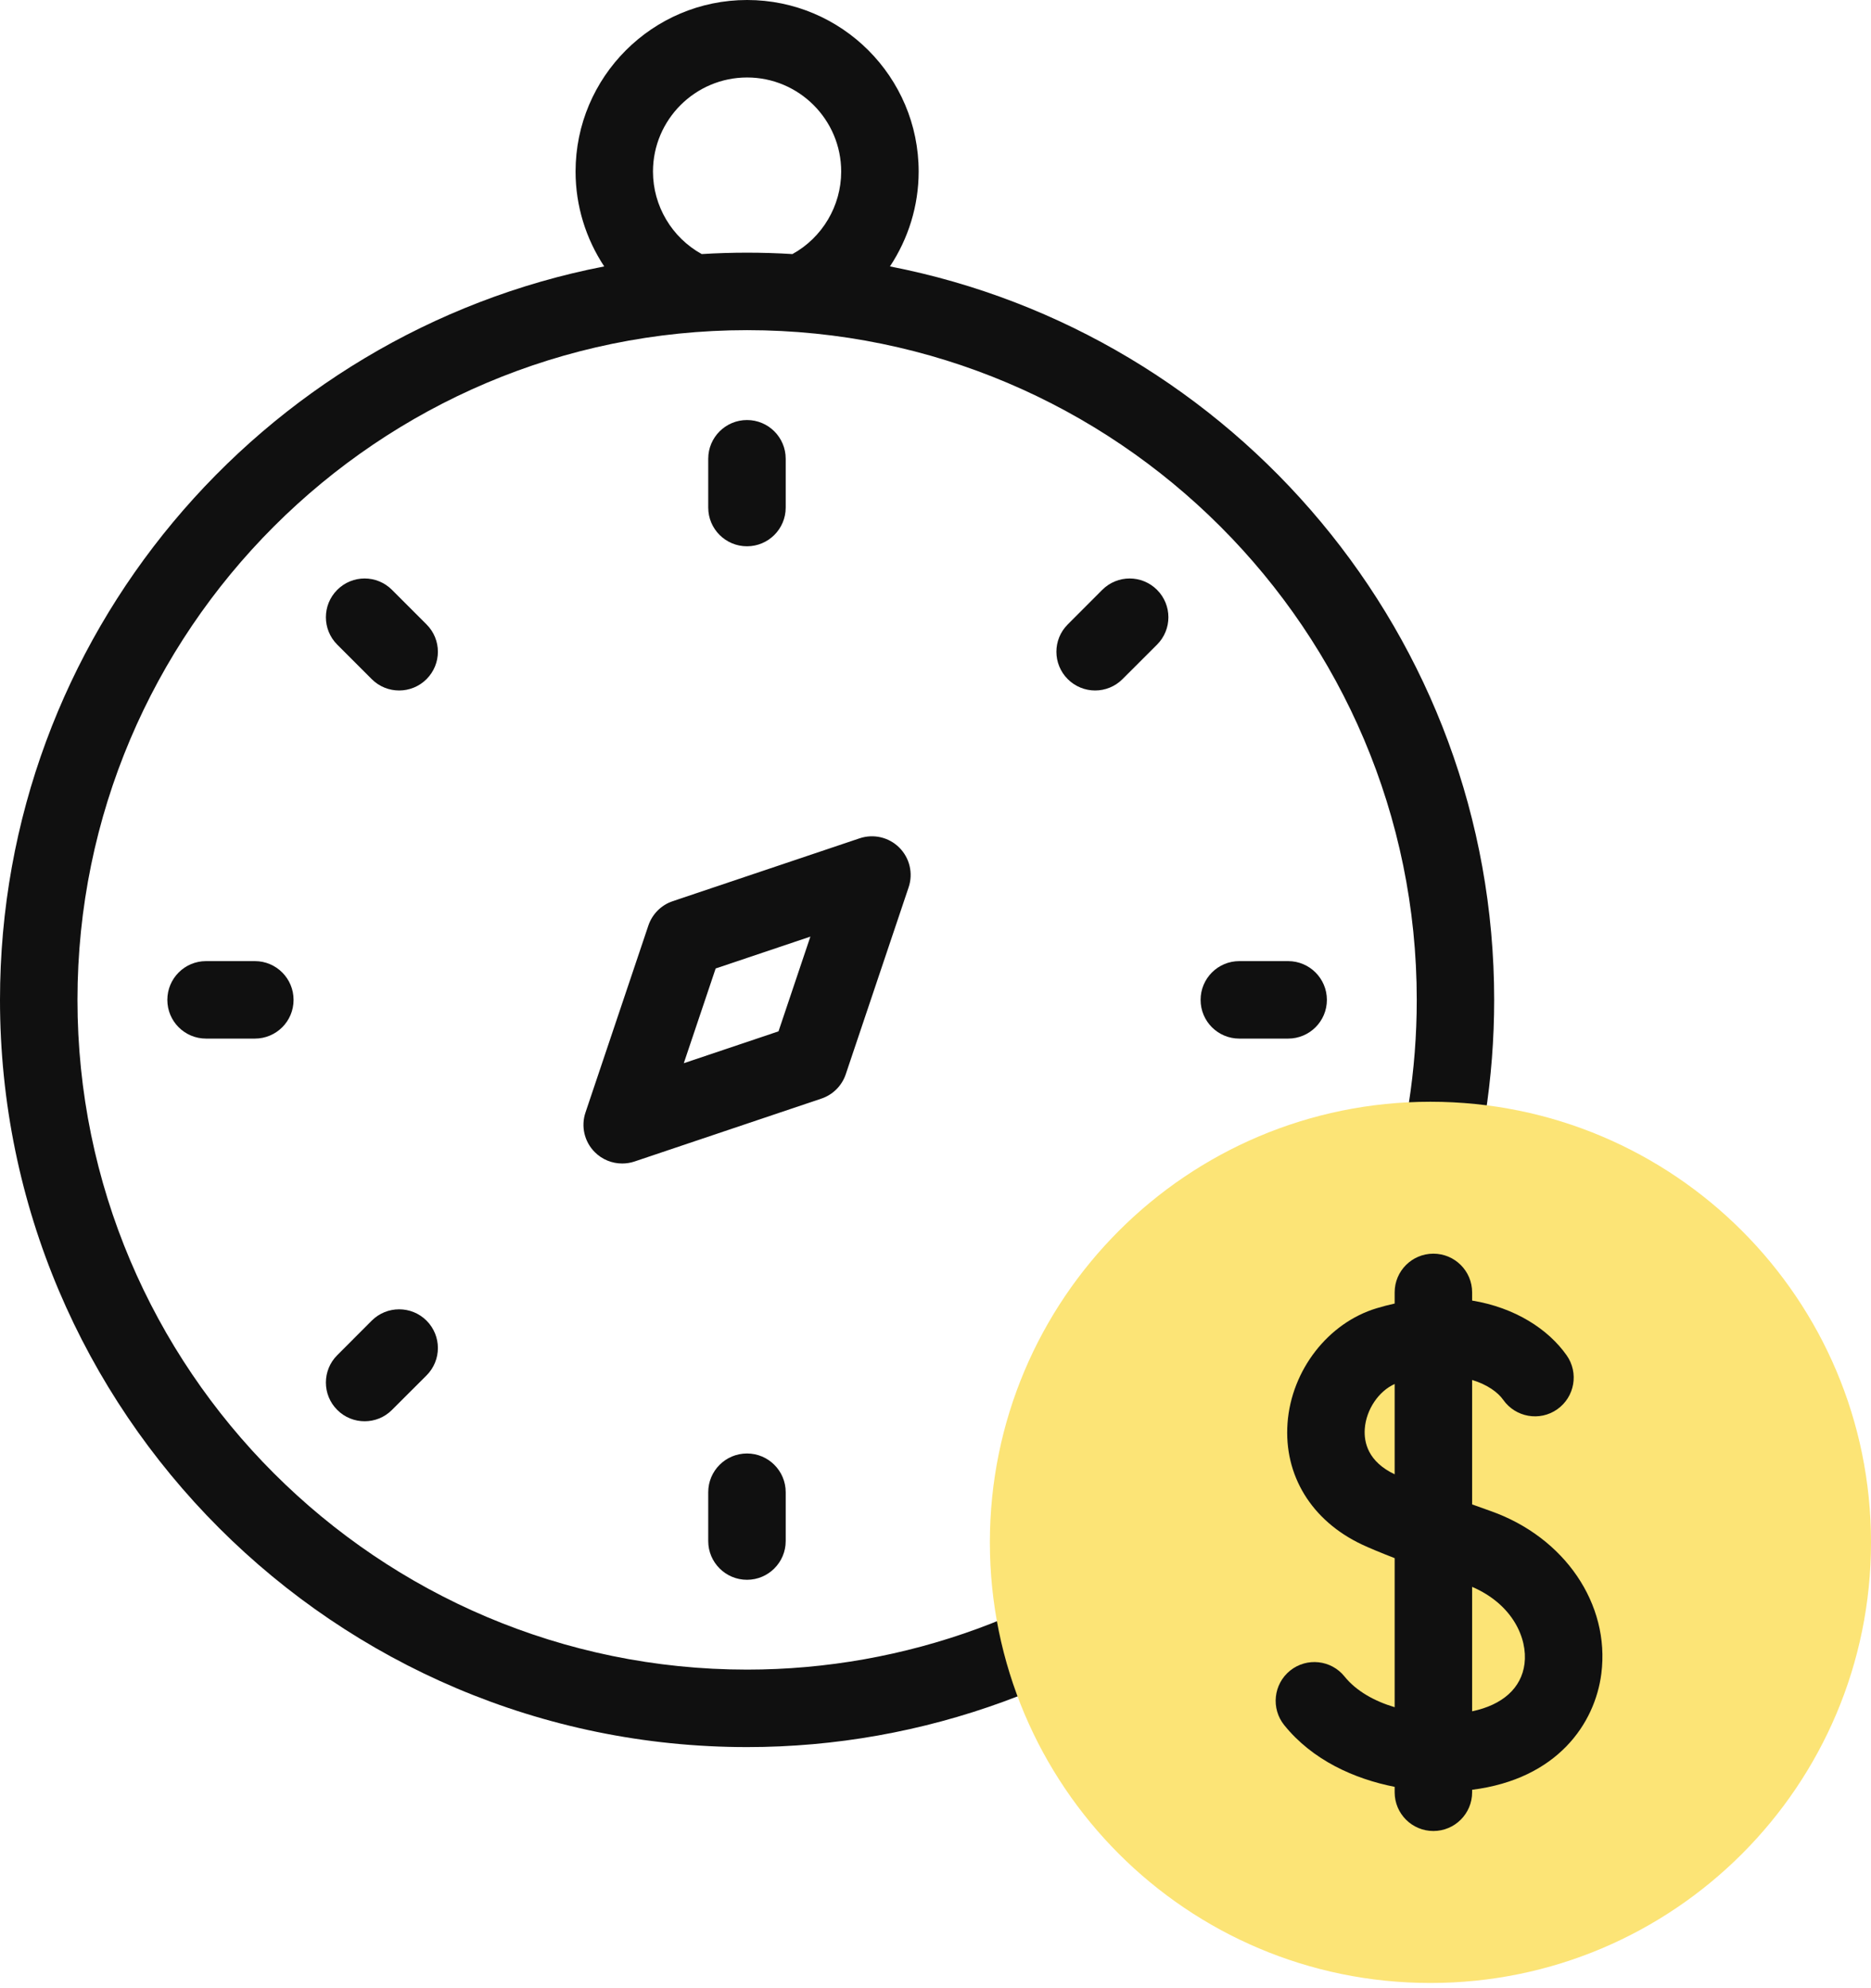 <svg width="32" height="34" viewBox="0 0 32 34" fill="none" xmlns="http://www.w3.org/2000/svg">
    <path d="M4.359 17.761H3.524C3.158 17.761 2.862 17.465 2.862 17.099C2.862 16.733 3.158 16.436 3.524 16.436H4.359C4.725 16.436 5.021 16.733 5.021 17.099C5.021 17.465 4.725 17.761 4.359 17.761Z" fill="#101010"/>
    <path d="M15.221 4.556C15.534 4.083 15.712 3.521 15.712 2.934C15.712 1.316 14.396 0 12.778 0C11.16 0 9.844 1.316 9.844 2.934C9.844 3.522 10.021 4.083 10.334 4.556C4.453 5.699 0 10.889 0 17.099C0 24.145 5.732 29.877 12.778 29.877C15.795 29.877 18.724 28.805 21.025 26.86C21.304 26.623 21.339 26.205 21.103 25.926C20.867 25.647 20.449 25.612 20.169 25.848C18.108 27.592 15.482 28.552 12.778 28.552C6.462 28.552 1.325 23.414 1.325 17.099C1.325 10.784 6.462 5.646 12.778 5.646C19.093 5.646 24.231 10.784 24.231 17.099C24.231 18.299 24.046 19.481 23.682 20.612C23.57 20.96 23.762 21.333 24.11 21.445C24.458 21.558 24.831 21.366 24.943 21.018C25.349 19.756 25.555 18.437 25.555 17.099C25.555 10.889 21.102 5.699 15.221 4.556ZM12.002 4.345C11.492 4.064 11.168 3.522 11.168 2.934C11.168 2.047 11.89 1.325 12.778 1.325C13.665 1.325 14.387 2.047 14.387 2.934C14.387 3.522 14.063 4.064 13.553 4.345C13.296 4.329 13.038 4.321 12.778 4.321C12.517 4.321 12.259 4.329 12.002 4.345Z" fill="#101010"/>
    <path d="M13.438 8.68V7.845C13.438 7.479 13.141 7.183 12.776 7.183C12.41 7.183 12.113 7.479 12.113 7.845V8.68C12.113 9.046 12.41 9.342 12.776 9.342C13.141 9.342 13.438 9.046 13.438 8.68Z" fill="#101010"/>
    <path d="M12.113 25.518V26.354C12.113 26.719 12.41 27.016 12.776 27.016C13.141 27.016 13.438 26.719 13.438 26.354V25.518C13.438 25.153 13.141 24.856 12.776 24.856C12.41 24.856 12.113 25.153 12.113 25.518Z" fill="#101010"/>
    <path d="M22.031 16.436H21.196C20.83 16.436 20.534 16.733 20.534 17.099C20.534 17.465 20.83 17.761 21.196 17.761H22.031C22.397 17.761 22.694 17.465 22.694 17.099C22.694 16.733 22.397 16.436 22.031 16.436Z" fill="#101010"/>
    <path d="M18.852 10.087L18.262 10.678C18.003 10.936 18.003 11.355 18.262 11.614C18.391 11.743 18.561 11.808 18.73 11.808C18.9 11.808 19.069 11.743 19.198 11.614L19.789 11.024C20.048 10.765 20.048 10.346 19.789 10.087C19.53 9.828 19.111 9.828 18.852 10.087Z" fill="#101010"/>
    <path d="M5.768 24.111C5.897 24.241 6.067 24.305 6.236 24.305C6.406 24.305 6.575 24.241 6.704 24.111L7.295 23.521C7.554 23.262 7.554 22.843 7.295 22.584C7.036 22.326 6.617 22.326 6.358 22.584L5.768 23.175C5.509 23.433 5.509 23.853 5.768 24.111Z" fill="#101010"/>
    <path d="M6.358 11.614C6.488 11.744 6.657 11.808 6.827 11.808C6.996 11.808 7.166 11.743 7.295 11.614C7.554 11.355 7.554 10.936 7.295 10.678L6.704 10.087C6.446 9.828 6.026 9.828 5.768 10.087C5.509 10.346 5.509 10.765 5.768 11.024L6.358 11.614Z" fill="#101010"/>
    <path d="M14.465 18.371L15.54 15.175C15.621 14.936 15.559 14.673 15.381 14.495C15.203 14.317 14.94 14.256 14.702 14.336L11.506 15.411C11.309 15.477 11.155 15.632 11.089 15.828L10.014 19.024C9.933 19.262 9.995 19.526 10.173 19.703C10.299 19.83 10.469 19.897 10.641 19.897C10.712 19.897 10.783 19.886 10.852 19.863L14.049 18.787C14.245 18.721 14.399 18.567 14.465 18.371ZM13.315 17.637L11.695 18.182L12.24 16.562L13.86 16.017L13.315 17.637Z" fill="#101010"/>
    <path d="M24.465 33.911C28.626 33.911 32 30.537 32 26.376C32 22.214 28.626 18.841 24.465 18.841C20.303 18.841 16.93 22.214 16.93 26.376C16.93 30.537 20.303 33.911 24.465 33.911Z" fill="#FCE476"/>
    <path d="M25.494 25.84C25.383 25.8 25.278 25.763 25.178 25.727V23.599C25.44 23.678 25.621 23.812 25.71 23.939C25.921 24.238 26.334 24.311 26.633 24.101C26.933 23.89 27.005 23.477 26.795 23.178C26.482 22.733 25.916 22.362 25.178 22.241V22.101C25.178 21.735 24.881 21.439 24.515 21.439C24.15 21.439 23.853 21.735 23.853 22.101V22.292C23.752 22.314 23.65 22.341 23.546 22.372C22.715 22.622 22.088 23.43 22.021 24.335C21.955 25.229 22.431 26.006 23.294 26.413C23.417 26.471 23.609 26.551 23.853 26.646V29.195C23.512 29.093 23.199 28.922 22.996 28.67C22.767 28.385 22.35 28.34 22.065 28.569C21.78 28.799 21.735 29.216 21.964 29.501C22.447 30.1 23.159 30.42 23.853 30.557V30.65C23.853 31.016 24.15 31.312 24.515 31.312C24.881 31.312 25.178 31.016 25.178 30.65V30.607C26.641 30.422 27.28 29.47 27.388 28.62C27.539 27.431 26.76 26.287 25.494 25.84ZM23.342 24.433C23.366 24.104 23.58 23.79 23.853 23.668V25.212C23.399 24.996 23.325 24.669 23.342 24.433ZM26.074 28.453C26.021 28.868 25.699 29.156 25.178 29.265V27.137C25.869 27.434 26.129 28.016 26.074 28.453Z" fill="#101010"/>
</svg>